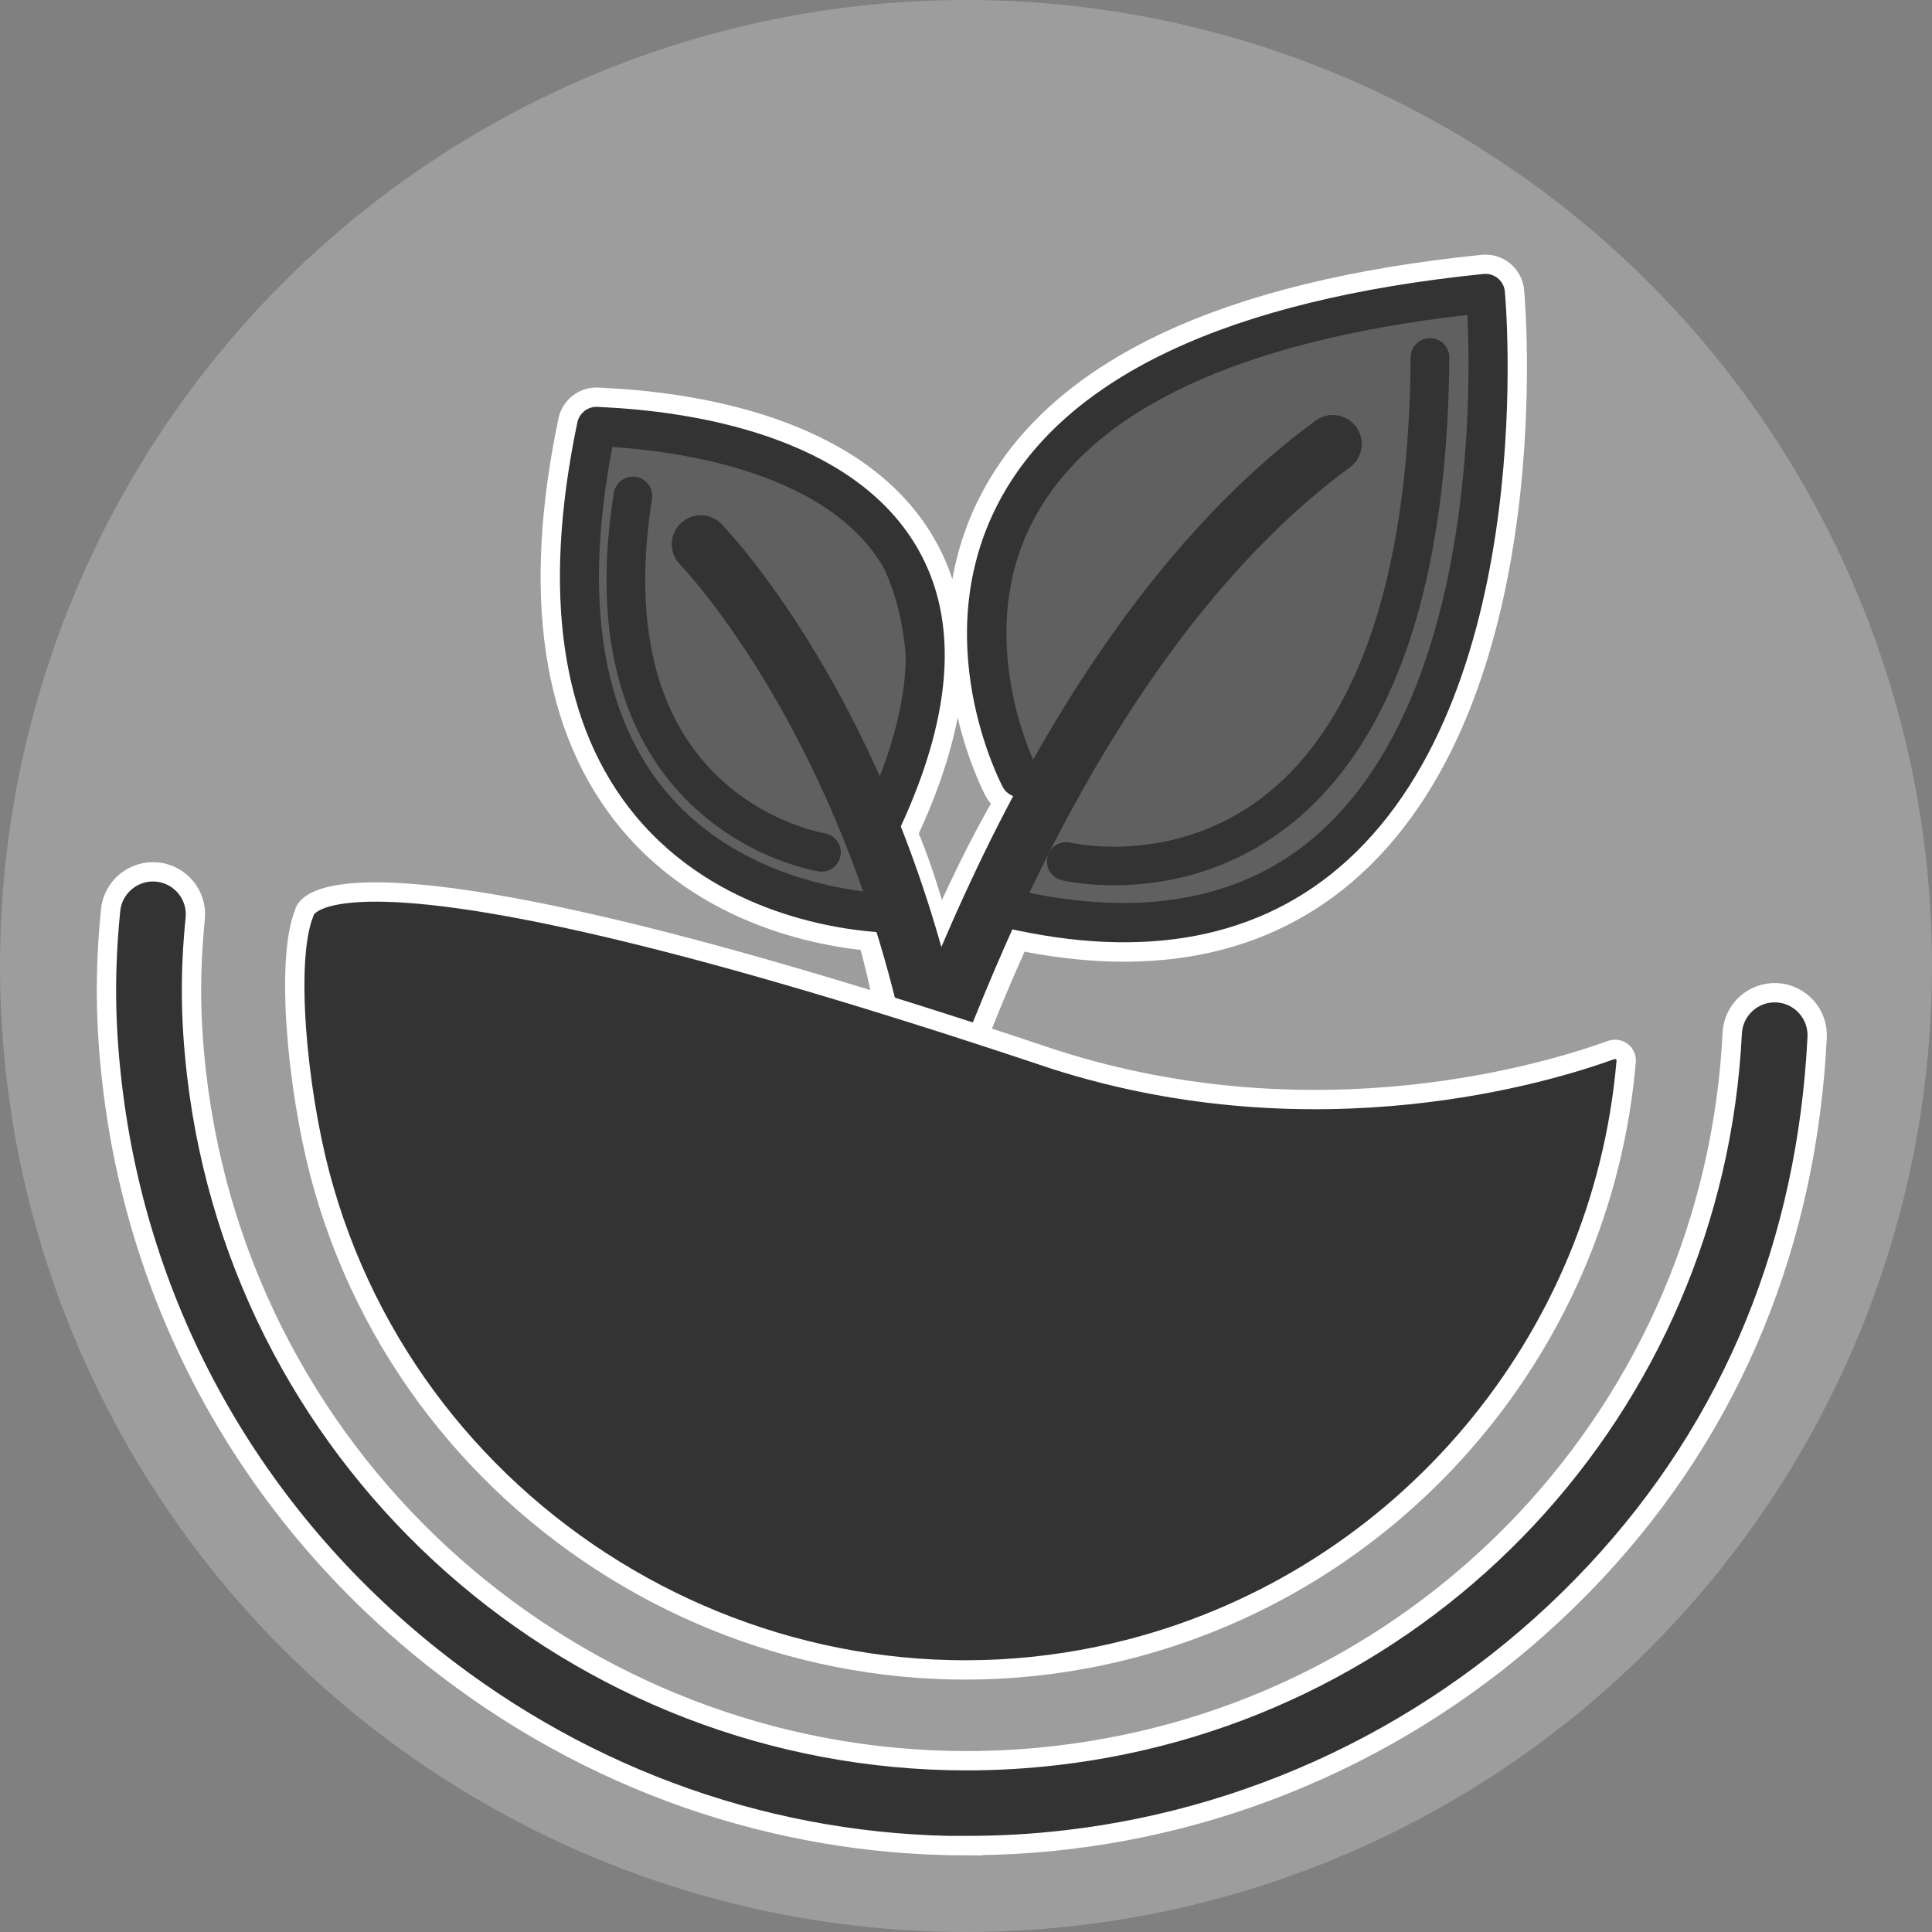 <svg xmlns="http://www.w3.org/2000/svg" id="Layer_2" data-name="Layer 2" viewBox="0 0 200 200"><rect x="0" y="0" width="200" height="200" fill="#808080" stroke="none"/><defs><style>      .cls-1 {        fill: #9d9d9d;      }      .cls-2, .cls-3, .cls-4, .cls-5 {        fill: #333;      }      .cls-2, .cls-3, .cls-4, .cls-6, .cls-7 {        stroke: #fff;      }      .cls-2, .cls-3, .cls-8, .cls-9, .cls-10 {        stroke-linecap: round;        stroke-linejoin: round;      }      .cls-2, .cls-4 {        stroke-width: 2px;      }      .cls-3, .cls-8 {        stroke-width: 4px;      }      .cls-4, .cls-6, .cls-7 {        stroke-miterlimit: 10;      }      .cls-8, .cls-6, .cls-9, .cls-7 {        fill: none;      }      .cls-8, .cls-9, .cls-10 {        stroke: #333;      }      .cls-6 {        stroke-width: 10px;      }      .cls-9 {        stroke-width: 6px;      }      .cls-11, .cls-10 {        fill: #606060;      }      .cls-7 {        stroke-width: 9.5px;      }      .cls-10 {        stroke-width: 1.5px;      }    </style></defs><g id="Layer_1-2" data-name="Layer 1"><g><circle class="cls-1" cx="100" cy="100" r="100"></circle><g><path class="cls-3" d="m94.67,107.79h.01s-2.92-11.02-2.92-11.02c-.02-.07-.05-.14-.07-.22-4.52-.23-17.33-1.8-25.88-12.07-7.73-9.29-9.76-23-6.04-40.76.21-.98,1.1-1.66,2.1-1.6l.36.02c9.28.43,25.87,2.89,32.68,14.49,4.5,7.67,3.74,17.81-2.25,30.17.48,1.36,1.3,3.78,2.22,6.55.15.2.27.44.34.7l.41,1.56c.57,1.72,1.16,3.49,1.72,5.19,1.51-3.5,3.19-7.38,3.48-8.03.41-.89,4.59-11.24,5.55-10.99,14.14,3.67,22.22,11.68,30.33,4.32,15.93-14.45,15.58-45.48,15.19-53.49-23.69,2.72-38.77,9.8-44.83,21.07-6.64,12.34.24,25.77.31,25.9.52.99.14,2.21-.85,2.73-.99.52-2.21.14-2.73-.84-.33-.62-7.95-15.4-.31-29.66,6.9-12.87,23.75-20.76,50.08-23.44,1.07-.11,2.03.64,2.2,1.7.06.39,3.73,40.84-16.34,59.04-8.85,8.03-20.82,10.35-35.59,6.89-1.15,2.66-3.42,7.91-4.58,10.61.26.78.48,1.45.66,2m-36.53-62.33c-2.99,15.66-1.14,27.64,5.53,35.64,6.65,7.98,16.51,9.98,21.38,10.48-.81-2.41-1.45-4.29-1.72-4.99-.2-.53-.17-1.12.08-1.62,5.69-11.4,6.63-20.52,2.77-27.09-5.69-9.7-20.59-11.92-28.03-12.42Z"></path><path class="cls-7" d="m96.47,110.9s-2.48-19.04-8.74-28.7"></path><path class="cls-6" d="m93.82,115.99s9.98-29.98,19.96-39.91"></path><path class="cls-10" d="m102.68,93.6s38.53,13.2,48.13-28.99c1.8-8.29,5.48-29.45,2.97-34.25-5.56.67-47.3,7.16-49.98,25.67-.75,2.39-4.2,19.18,2.07,23.8s2.58,2.27,2.58,2.27l-5.77,11.5Z"></path><g><path class="cls-11" d="m91.83,94.47c-10.28,0-18.23-3.32-23.63-9.88-12.04-14.6-7.22-40.34-7.17-40.6.07-.35.38-.61.74-.61h.02c13.85.29,23.48,4.3,28.62,11.92,7.92,11.72,2.45,27.69,1.82,29.42,0,.75.08,4.77,1.37,8.76.07.23.03.47-.1.67-.14.19-.36.31-.59.32-.36,0-.71.01-1.06.01h0Z"></path><path class="cls-5" d="m61.76,44.14c44.63.95,29.71,40.45,29.71,40.45,0,0-.07,4.55,1.41,9.12-.35,0-.7.01-1.05.01-38.36,0-30.62-46.76-30.07-49.58m0-1.5c-.72,0-1.34.51-1.47,1.21-.05.26-4.93,26.35,7.33,41.22,5.55,6.73,13.7,10.15,24.21,10.15.36,0,.71,0,1.08-.01.47-.01.91-.24,1.19-.63.27-.39.35-.88.21-1.33-1.19-3.7-1.32-7.43-1.33-8.4.83-2.33,6-18.2-1.95-29.96-5.29-7.83-15.12-11.95-29.23-12.25-.01,0-.02,0-.03,0h0Z"></path></g><path class="cls-5" d="m94.67,107.79h.01s-2.92-11.02-2.92-11.02c-.02-.07-.05-.14-.07-.22-4.52-.23-17.33-1.8-25.88-12.07-7.73-9.29-9.76-23-6.04-40.76.21-.98,1.1-1.66,2.1-1.6l.36.02c9.28.43,25.87,2.89,32.68,14.49,4.5,7.67,3.74,17.81-2.25,30.17.48,1.36,1.3,3.78,2.22,6.55.15.2.27.44.34.7l.41,1.56c.57,1.72,1.16,3.49,1.72,5.19,1.51-3.5,3.19-7.38,3.48-8.03.41-.89,1.39-1.37,2.35-1.12,14.14,3.67,25.42,1.8,33.53-5.56,15.93-14.45,15.58-45.48,15.19-53.49-23.69,2.72-38.77,9.8-44.83,21.07-6.64,12.34.24,25.77.31,25.9.52.99.14,2.21-.85,2.73-.99.52-2.21.14-2.73-.84-.33-.62-7.95-15.4-.31-29.66,6.9-12.87,23.75-20.76,50.08-23.44,1.07-.11,2.03.64,2.2,1.7.06.39,3.73,40.84-16.34,59.04-8.85,8.03-20.82,10.35-35.59,6.89-1.15,2.66-3.42,7.91-4.58,10.61.26.78.48,1.45.66,2m-36.53-62.33c-2.99,15.66-1.14,27.64,5.53,35.64,6.65,7.98,16.51,9.98,21.38,10.48-.81-2.41-1.45-4.29-1.72-4.99-.2-.53-.17-1.12.08-1.62,5.69-11.4,6.63-20.52,2.77-27.09-5.69-9.7-20.59-11.92-28.03-12.42Z"></path><path class="cls-9" d="m72.54,56.34s16.98,17.34,24.15,51.14c.32-.15,2.28-5.8,6-13.87,6.39-13.89,17.97-34.96,35.28-47.65"></path><path class="cls-8" d="m110.38,89.18s37.18,9.03,37.65-52.18"></path><path class="cls-8" d="m85.04,88.23s-24.77-3.8-19.52-36.89"></path></g><path class="cls-2" d="m166.8,108.7c.78-.29,1.61.33,1.54,1.16-2.46,28.92-23,53.41-51.19,60.79-36.55,9.56-74.5-12.65-84.06-49.2-2.3-8.8-3.59-22.11-1.58-26.98,0,0,.95-10.52,77.64,15.21,27.25,8.72,51.24,1.34,57.65-.99Z"></path><path class="cls-4" d="m100.11,191.07c-19.93,0-39.22-6.73-55.23-19.41-18.74-14.85-30.55-35.97-33.27-59.46-.73-6.29-.78-11.68-.16-17.98.24-2.42,2.4-4.18,4.81-3.95,2.42.24,4.19,2.39,3.95,4.81-.56,5.68-.51,10.44.14,16.11,4.73,40.86,39.53,71.08,79.71,71.08,3.07,0,6.17-.18,9.29-.54,38.53-4.46,68.05-36.03,69.97-74.78.12-2.43,2.19-4.3,4.61-4.18,2.43.12,4.3,2.19,4.18,4.61-1.04,20.96-8.57,40-23.02,55.42-14.45,15.43-33.89,25.25-54.73,27.66-3.43.4-6.85.59-10.26.59Z"></path></g></g></svg>
